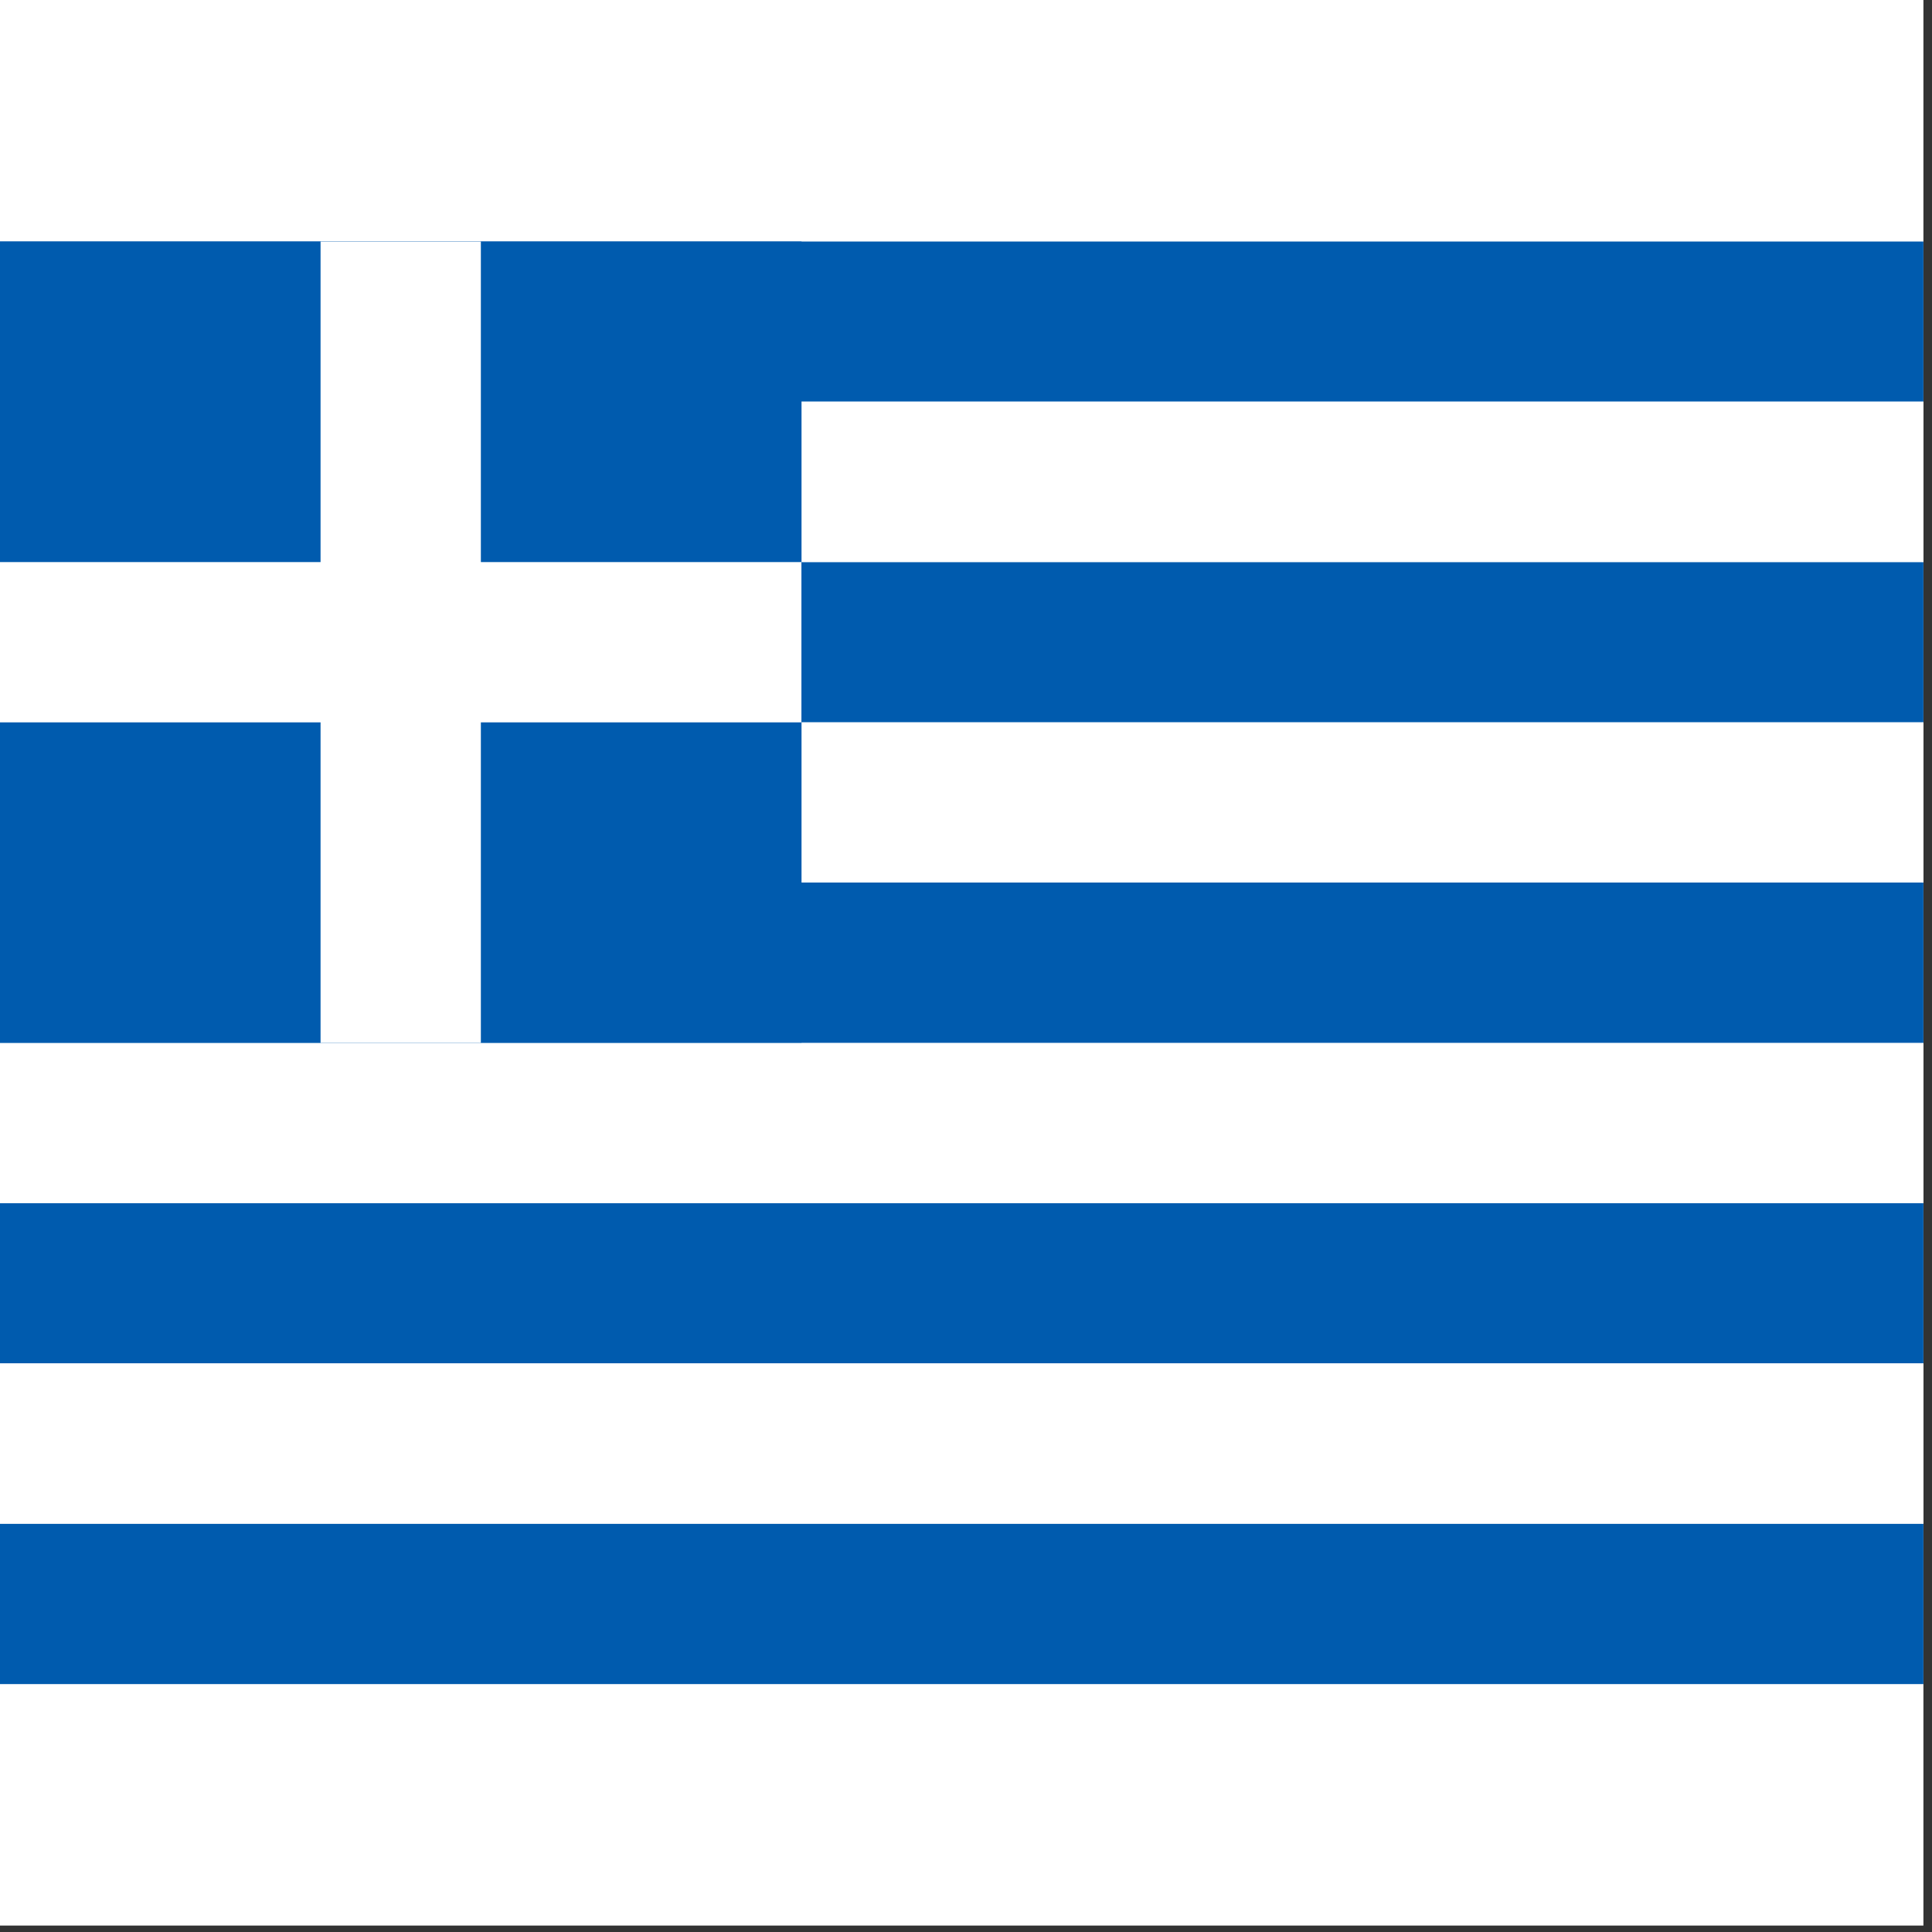 <svg width="75" height="75" viewBox="0 0 75 75" fill="none" xmlns="http://www.w3.org/2000/svg">
<rect x="0" y="0" width="75" height="75" fill="#333333" stroke="none"/>
<rect width="74.667" height="74.75" fill="white"/>
<g clip-path="url(#clip0_1_61638)">
<path fill-rule="evenodd" clip-rule="evenodd" d="M0 9.375H74.667V15.593H0V9.375Z" fill="#005BAE"/>
<path fill-rule="evenodd" clip-rule="evenodd" d="M-3.8147e-05 15.593H74.667V21.823H-3.8147e-05V15.593Z" fill="white"/>
<path fill-rule="evenodd" clip-rule="evenodd" d="M-3.8147e-05 21.823H74.667V28.042H-3.8147e-05V21.823Z" fill="#005BAE"/>
<path fill-rule="evenodd" clip-rule="evenodd" d="M-3.8147e-05 28.042H74.667V34.26H-3.8147e-05V28.042Z" fill="white"/>
<path d="M0 9.375H31.115V40.49H0V9.375Z" fill="#005BAE"/>
<path fill-rule="evenodd" clip-rule="evenodd" d="M-3.8147e-05 34.26H74.667V40.49H-3.8147e-05V34.26Z" fill="#005BAE"/>
<path fill-rule="evenodd" clip-rule="evenodd" d="M-3.8147e-05 40.49H74.667V46.708H-3.8147e-05V40.49Z" fill="white"/>
<path fill-rule="evenodd" clip-rule="evenodd" d="M-3.8147e-05 46.708H74.667V52.927H-3.8147e-05V46.708Z" fill="#005BAE"/>
<path fill-rule="evenodd" clip-rule="evenodd" d="M-3.8147e-05 52.927H74.667V59.157H-3.8147e-05V52.927Z" fill="white"/>
<path fill-rule="evenodd" clip-rule="evenodd" d="M12.444 9.375H18.667V40.486H12.444V9.375Z" fill="white"/>
<path fill-rule="evenodd" clip-rule="evenodd" d="M-3.8147e-05 21.82H31.111V28.042H-3.8147e-05V21.82Z" fill="white"/>
<path d="M-3.8147e-05 59.157H74.667V65.375H-3.8147e-05V59.157Z" fill="#005BAE"/>
</g>
<defs>
<clipPath id="clip0_1_61638">
<rect width="74.667" height="56" fill="white" transform="translate(0 9.375)"/>
</clipPath>
</defs>
</svg>
